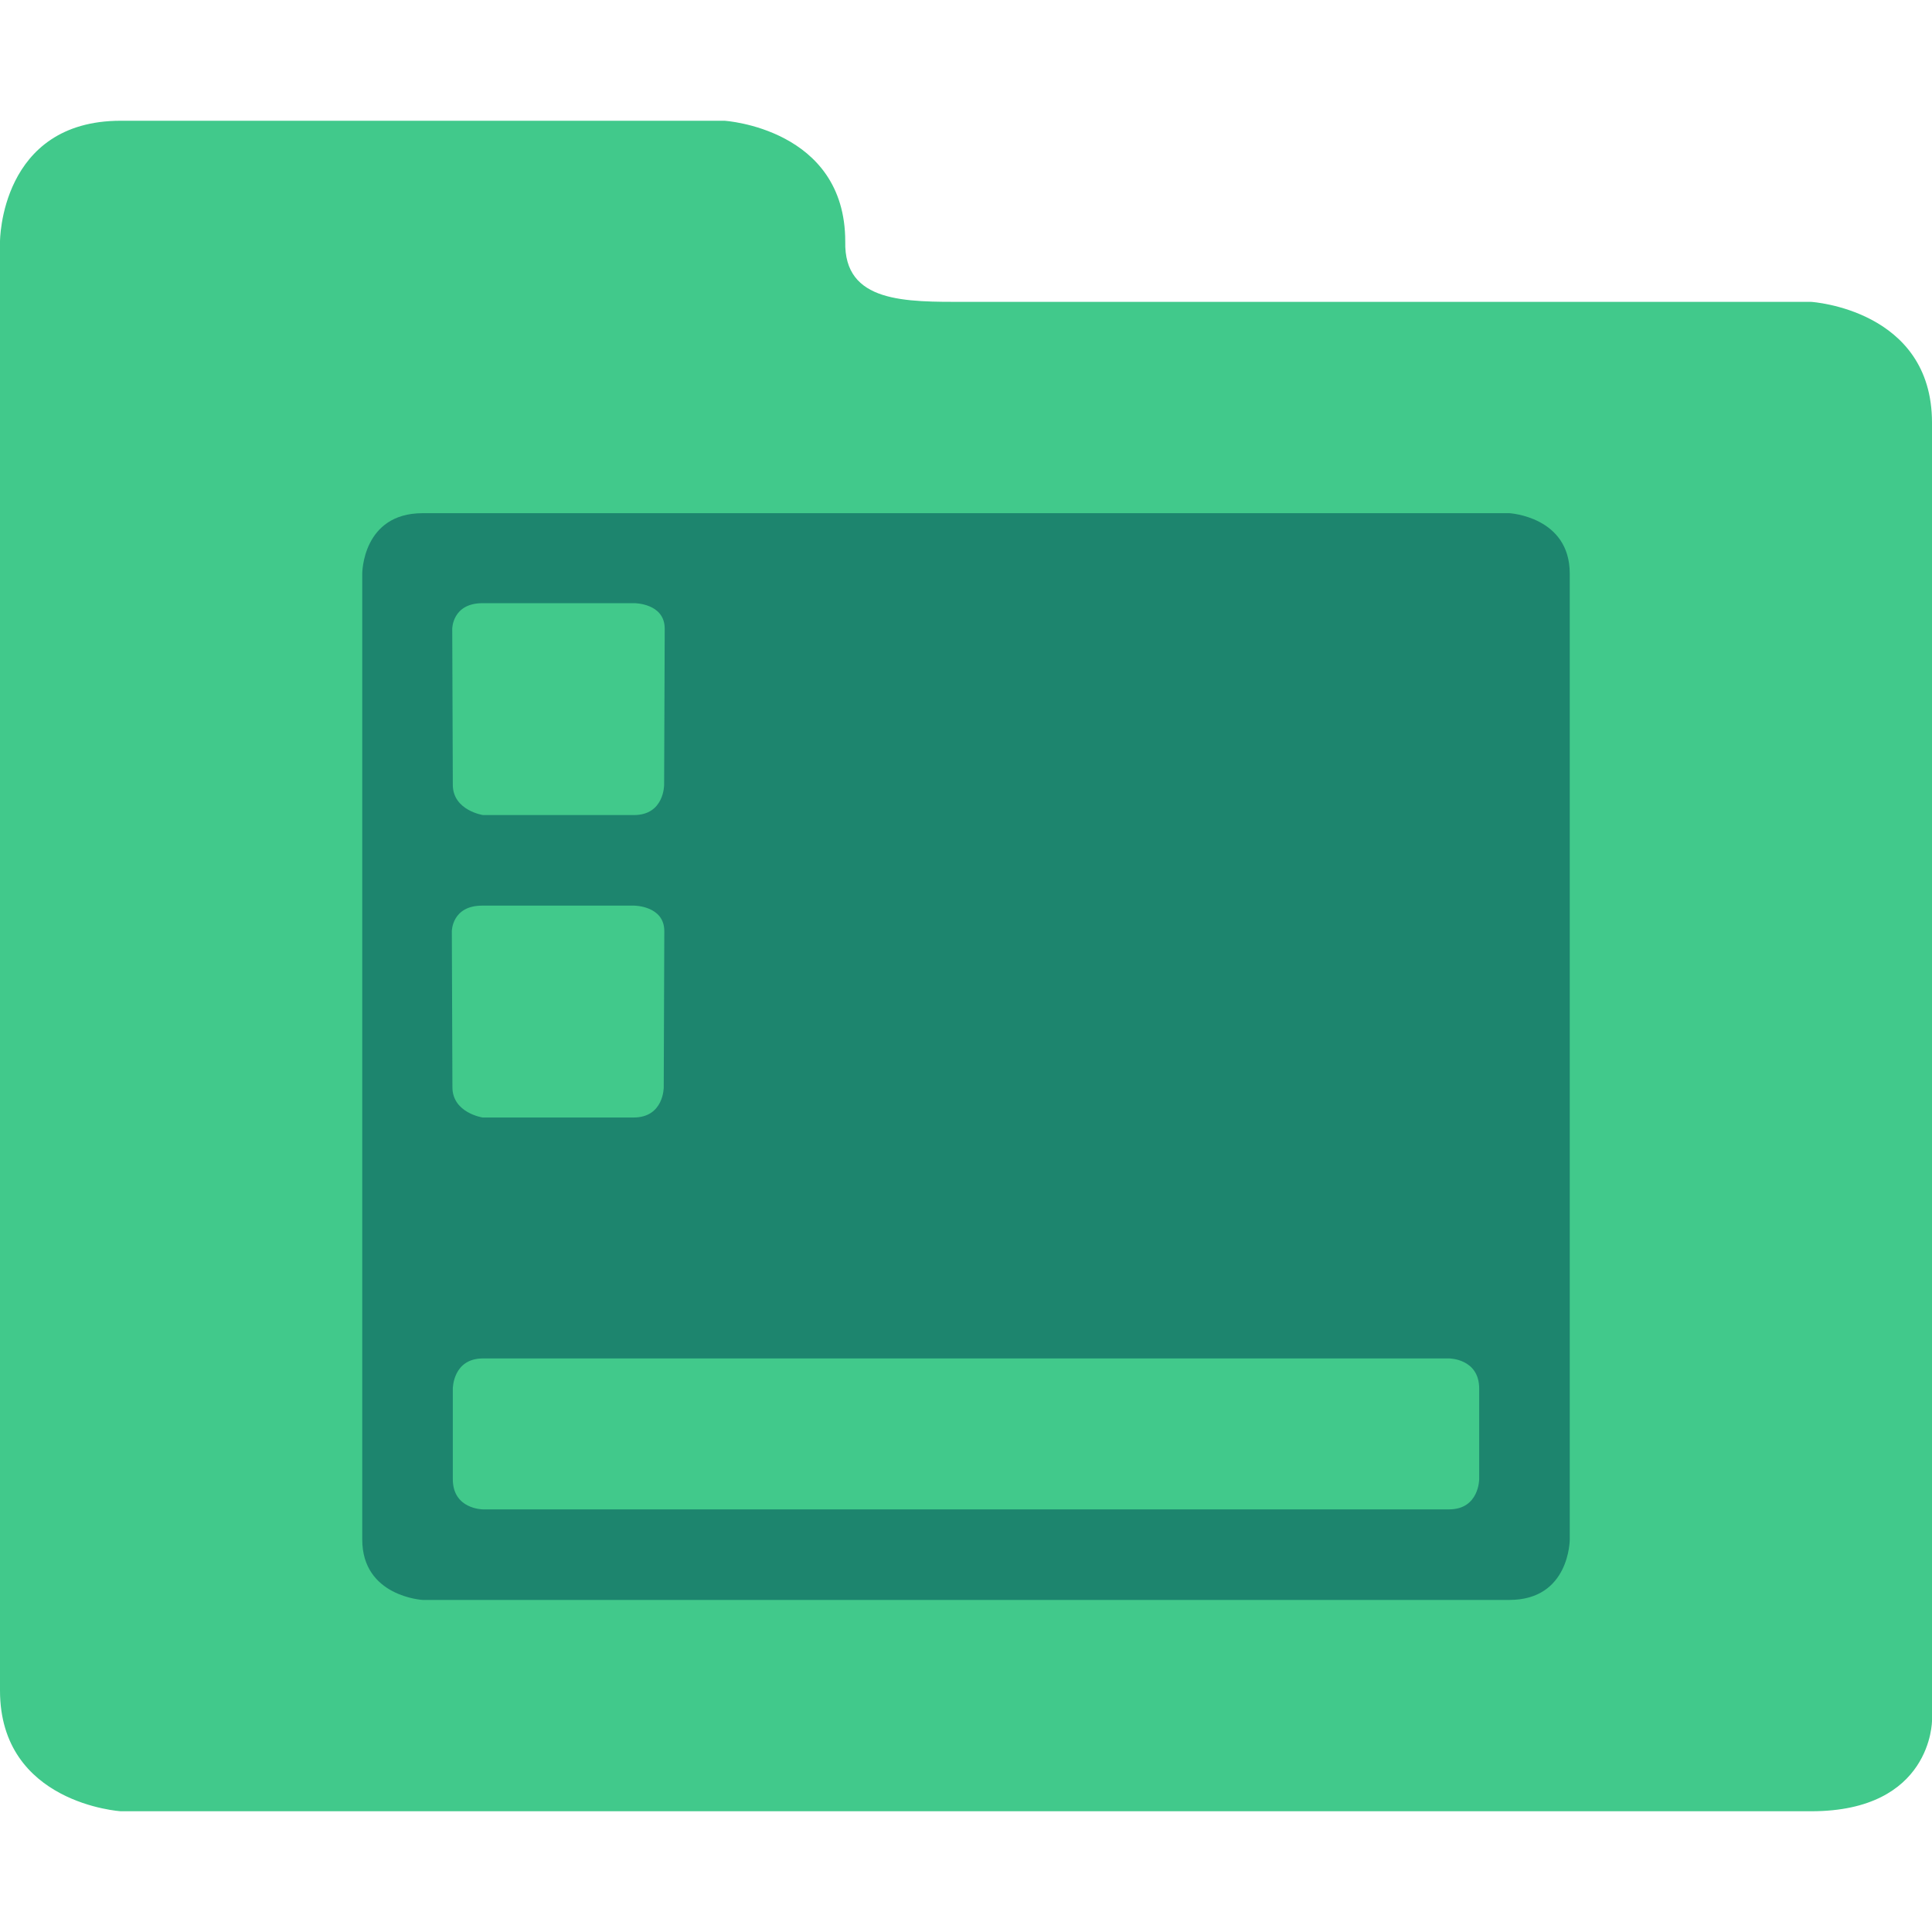 <?xml version="1.0" encoding="UTF-8" standalone="no"?>
<!-- Created with Inkscape (http://www.inkscape.org/) -->

<svg
   xmlns:dc="http://purl.org/dc/elements/1.1/"
   xmlns:cc="http://creativecommons.org/ns#"
   xmlns:rdf="http://www.w3.org/1999/02/22-rdf-syntax-ns#"
   xmlns:svg="http://www.w3.org/2000/svg"
   xmlns="http://www.w3.org/2000/svg"
   xmlns:sodipodi="http://sodipodi.sourceforge.net/DTD/sodipodi-0.dtd"
   xmlns:inkscape="http://www.inkscape.org/namespaces/inkscape"
   width="128"
   height="128"
   id="svg2"
   version="1.1"
   inkscape:version="0.91 r13725"
   sodipodi:docname="desktop.svg">
  <defs
     id="defs4" />
  <sodipodi:namedview
     id="base"
     pagecolor="#ffffff"
     bordercolor="#666666"
     borderopacity="1.0"
     inkscape:pageopacity="0.0"
     inkscape:pageshadow="2"
     inkscape:zoom="3.3588171"
     inkscape:cx="57.04067"
     inkscape:cy="24.021316"
     inkscape:document-units="px"
     inkscape:current-layer="layer1"
     showgrid="true"
     inkscape:object-paths="true"
     inkscape:snap-object-midpoints="true"
     inkscape:snap-center="true"
     inkscape:snap-bbox="true"
     inkscape:bbox-paths="true"
     inkscape:bbox-nodes="true"
     inkscape:snap-bbox-edge-midpoints="true"
     inkscape:snap-bbox-midpoints="true"
     inkscape:snap-intersection-paths="true"
     inkscape:object-nodes="true"
     inkscape:snap-smooth-nodes="true"
     inkscape:snap-midpoints="true"
     inkscape:snap-page="true"
     inkscape:window-width="696"
     inkscape:window-height="651"
     inkscape:window-x="296"
     inkscape:window-y="90"
     inkscape:window-maximized="0">
    <inkscape:grid
       empspacing="2"
       visible="true"
       enabled="true"
       snapvisiblegridlinesonly="true"
       type="xygrid"
       id="grid2987" />
  </sodipodi:namedview>
  <g
     inkscape:label="Layer 1"
     inkscape:groupmode="layer"
     id="layer1"
     transform="translate(0,-924.362)">
    <path
       style="fill:#41c98b;fill-opacity:1;fill-rule:evenodd;stroke:none;stroke-width:1px;stroke-linecap:butt;stroke-linejoin:miter;stroke-opacity:1"
       d="m 0,940.362 c 0,0 0,-8 8,-8 l 40,0 c 0,0 8,0.5 8,8 -0.094,4.088 4,4 8,4 l 56,0 c 0,0 8,0.5 8,8 l 0,86 c 0,0 0,6 -8,6 -112,0 -20,0 -112,0 0,0 -8,-0.5 -8,-8 z"
       id="path4144"
       inkscape:connector-curvature="0"
       sodipodi:nodetypes="csccccscccsc" />
    <path
       style="fill:#1d856e;fill-opacity:1;fill-rule:evenodd;stroke:none;stroke-width:0.972px;stroke-linecap:butt;stroke-linejoin:miter;stroke-opacity:1"
       d="m 24,962.362 c 0,0 -0.001,-4 4,-4 l 72,0 c 0,0 4,0.224 4,4 l 0,64 c 0,0 0.001,4 -4,4 l -72,0 c 0,0 -4,-0.224 -4,-4 z"
       id="path4138"
       inkscape:connector-curvature="0"
       sodipodi:nodetypes="cscscscsc" />
    <path
       style="fill:#41c98b;fill-rule:evenodd;stroke:none;stroke-width:0.924px;stroke-linecap:butt;stroke-linejoin:miter;stroke-opacity:1;fill-opacity:1"
       d="m 29.962,966.021 c 0,0 0,-1.697 2.011,-1.697 l 10.055,0 c 0,0 2.017,10e-6 2.011,1.697 L 44,976.362 c 0,0 0.011,2 -2,2 l -10,0 c 0,0 -1.994,-0.303 -2,-2 z"
       id="path4140"
       inkscape:connector-curvature="0"
       sodipodi:nodetypes="cscscscsc" />
    <path
       style="fill:#41c98b;fill-opacity:1;fill-rule:evenodd;stroke:none;stroke-width:0.924px;stroke-linecap:butt;stroke-linejoin:miter;stroke-opacity:1"
       d="m 29.935,986.059 c 0,0 0,-1.697 2.011,-1.697 l 10.055,0 c 0,0 2.017,1e-5 2.011,1.697 l -0.038,10.341 c 0,0 0.011,2 -2,2 l -10,0 c 0,0 -1.994,-0.303 -2,-2 z"
       id="path4140-3"
       inkscape:connector-curvature="0"
       sodipodi:nodetypes="cscscscsc" />
    <path
       style="fill:#41c98b;fill-opacity:1;fill-rule:evenodd;stroke:none;stroke-width:1px;stroke-linecap:butt;stroke-linejoin:miter;stroke-opacity:1"
       d="m 30,1016.362 c 0,0 0,-2 2,-2 2,0 64,0 64,0 0,0 2,0 2,2 0,2 0,6 0,6 0,0 0,2 -2,2 -2,0 -64,0 -64,0 0,0 -2,0 -2,-2 0,-2 0,-6 0,-6 z"
       id="path4157"
       inkscape:connector-curvature="0" />
  </g>
</svg>
